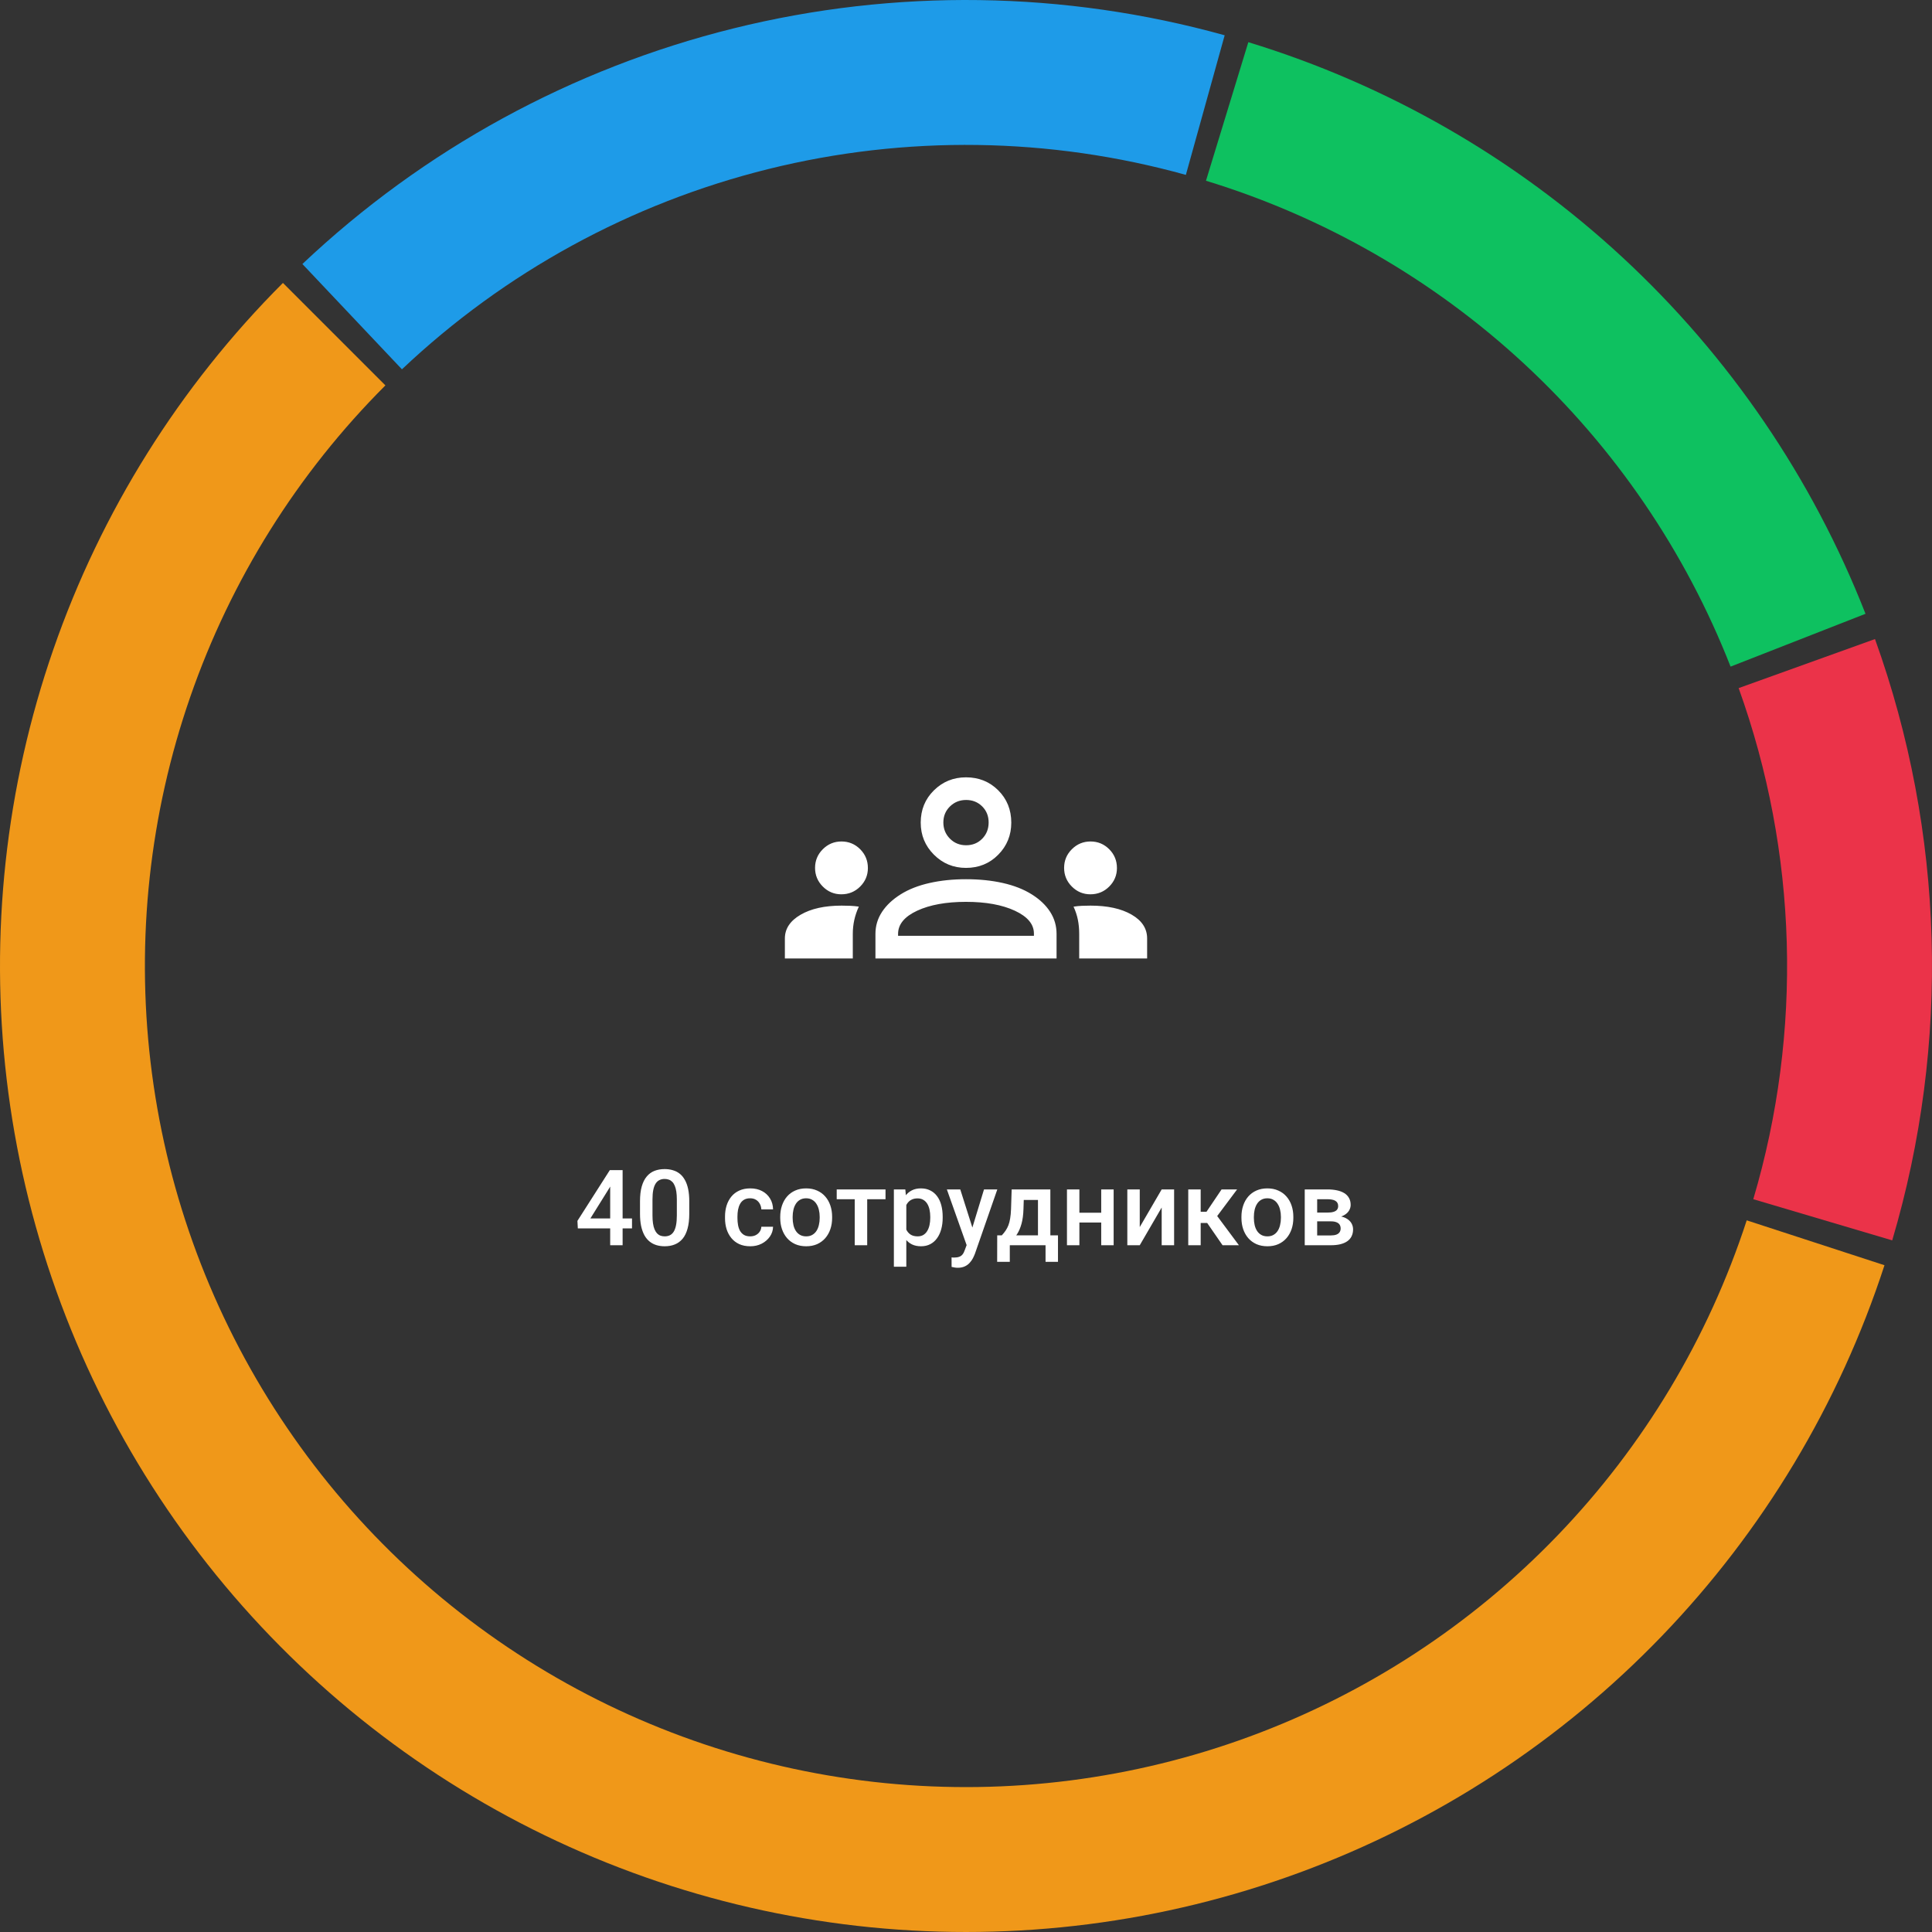 <svg width="256" height="256" viewBox="0 0 256 256" fill="none" xmlns="http://www.w3.org/2000/svg">
<rect x="0" y="0" width="256" height="256" fill="#333333" stroke="none"/>
<path d="M37.49 37.49C23.81 51.17 13.409 67.773 7.069 86.052C0.729 104.33 -1.386 123.807 0.884 143.02C3.154 162.233 9.75 180.681 20.176 196.978C30.602 213.275 44.586 226.997 61.078 237.112C77.569 247.227 96.139 253.472 115.392 255.378C134.644 257.283 154.078 254.8 172.233 248.114C190.387 241.429 206.79 230.715 220.209 216.778C233.627 202.841 243.712 186.044 249.704 167.649L231.449 161.702C226.355 177.338 217.783 191.615 206.377 203.462C194.972 215.308 181.029 224.415 165.598 230.097C150.166 235.78 133.647 237.891 117.283 236.271C100.918 234.651 85.134 229.343 71.116 220.745C57.098 212.147 45.211 200.484 36.35 186.631C27.488 172.779 21.881 157.098 19.952 140.767C18.022 124.436 19.819 107.88 25.209 92.344C30.598 76.807 39.439 62.695 51.067 51.067L37.49 37.49Z" fill="#F09819"/>
<path d="M247.189 81.331C240.151 63.356 229.139 47.207 214.977 34.09C200.815 20.974 183.87 11.23 165.41 5.589L159.798 23.95C175.489 28.746 189.893 37.028 201.93 48.177C213.968 59.326 223.328 73.053 229.31 88.331L247.189 81.331Z" fill="#0EC160"/>
<path d="M162.275 4.674C141.02 -1.233 118.599 -1.546 97.188 3.764C75.776 9.074 56.1 19.828 40.069 34.983L53.259 48.936C66.885 36.054 83.61 26.913 101.81 22.399C120.01 17.886 139.067 18.152 157.134 23.173L162.275 4.674Z" fill="#1E9BE8"/>
<path d="M250.729 164.355C258.467 138.23 257.668 110.318 248.446 84.679L230.379 91.177C238.218 112.97 238.897 136.696 232.319 158.901L250.729 164.355Z" fill="#EB3349"/>
<path d="M83.744 161.452V162.765H76.566L76.512 161.773L80.805 155.047H82.124L80.695 157.494L78.228 161.452H83.744ZM82.5 155.047V165H80.853V155.047H82.5ZM91.332 159.189V160.816C91.332 161.596 91.255 162.261 91.1 162.812C90.949 163.359 90.731 163.804 90.443 164.146C90.156 164.487 89.812 164.738 89.411 164.897C89.015 165.057 88.57 165.137 88.078 165.137C87.686 165.137 87.322 165.087 86.984 164.986C86.652 164.886 86.351 164.729 86.082 164.515C85.813 164.3 85.583 164.025 85.392 163.688C85.205 163.346 85.059 162.938 84.954 162.464C84.854 161.99 84.804 161.441 84.804 160.816V159.189C84.804 158.406 84.881 157.745 85.036 157.207C85.191 156.665 85.412 156.225 85.699 155.888C85.986 155.546 86.328 155.298 86.725 155.143C87.126 154.988 87.572 154.91 88.064 154.91C88.461 154.91 88.826 154.96 89.158 155.061C89.495 155.156 89.796 155.309 90.061 155.519C90.329 155.728 90.557 156.002 90.744 156.339C90.936 156.672 91.081 157.075 91.182 157.549C91.282 158.018 91.332 158.565 91.332 159.189ZM89.685 161.049V158.943C89.685 158.547 89.662 158.198 89.616 157.897C89.571 157.592 89.502 157.335 89.411 157.125C89.325 156.911 89.215 156.738 89.083 156.605C88.951 156.469 88.8 156.371 88.632 156.312C88.463 156.248 88.274 156.216 88.064 156.216C87.809 156.216 87.581 156.266 87.381 156.366C87.18 156.462 87.012 156.617 86.875 156.831C86.738 157.045 86.633 157.328 86.561 157.679C86.492 158.025 86.458 158.447 86.458 158.943V161.049C86.458 161.45 86.481 161.803 86.526 162.108C86.572 162.414 86.64 162.676 86.731 162.895C86.823 163.109 86.932 163.286 87.06 163.428C87.192 163.564 87.342 163.665 87.511 163.729C87.684 163.792 87.873 163.824 88.078 163.824C88.338 163.824 88.568 163.774 88.769 163.674C88.969 163.574 89.138 163.414 89.274 163.195C89.411 162.972 89.514 162.683 89.582 162.327C89.65 161.972 89.685 161.546 89.685 161.049ZM99.405 163.824C99.674 163.824 99.916 163.772 100.13 163.667C100.349 163.558 100.524 163.407 100.656 163.216C100.793 163.024 100.868 162.803 100.882 162.553H102.434C102.424 163.031 102.283 163.466 102.01 163.858C101.736 164.25 101.374 164.562 100.923 164.795C100.472 165.023 99.973 165.137 99.426 165.137C98.861 165.137 98.368 165.041 97.949 164.85C97.53 164.654 97.181 164.385 96.903 164.043C96.625 163.701 96.416 163.307 96.274 162.86C96.138 162.414 96.069 161.935 96.069 161.425V161.186C96.069 160.675 96.138 160.197 96.274 159.75C96.416 159.299 96.625 158.902 96.903 158.561C97.181 158.219 97.53 157.952 97.949 157.761C98.368 157.565 98.858 157.467 99.419 157.467C100.011 157.467 100.531 157.585 100.978 157.822C101.424 158.055 101.775 158.381 102.03 158.8C102.29 159.215 102.424 159.698 102.434 160.249H100.882C100.868 159.976 100.8 159.729 100.677 159.511C100.558 159.287 100.39 159.11 100.171 158.978C99.957 158.845 99.699 158.779 99.398 158.779C99.066 158.779 98.79 158.848 98.571 158.984C98.353 159.117 98.182 159.299 98.059 159.531C97.936 159.759 97.847 160.017 97.792 160.304C97.742 160.586 97.717 160.88 97.717 161.186V161.425C97.717 161.73 97.742 162.026 97.792 162.313C97.842 162.601 97.929 162.858 98.052 163.086C98.179 163.309 98.353 163.489 98.571 163.626C98.79 163.758 99.068 163.824 99.405 163.824ZM103.384 161.384V161.227C103.384 160.693 103.461 160.199 103.616 159.743C103.771 159.283 103.994 158.884 104.286 158.547C104.582 158.205 104.942 157.941 105.366 157.754C105.795 157.562 106.278 157.467 106.815 157.467C107.358 157.467 107.841 157.562 108.265 157.754C108.693 157.941 109.055 158.205 109.352 158.547C109.648 158.884 109.873 159.283 110.028 159.743C110.183 160.199 110.261 160.693 110.261 161.227V161.384C110.261 161.917 110.183 162.411 110.028 162.867C109.873 163.323 109.648 163.722 109.352 164.063C109.055 164.401 108.695 164.665 108.271 164.856C107.848 165.043 107.367 165.137 106.829 165.137C106.287 165.137 105.801 165.043 105.373 164.856C104.949 164.665 104.589 164.401 104.293 164.063C103.997 163.722 103.771 163.323 103.616 162.867C103.461 162.411 103.384 161.917 103.384 161.384ZM105.031 161.227V161.384C105.031 161.716 105.065 162.031 105.134 162.327C105.202 162.623 105.309 162.883 105.455 163.106C105.601 163.33 105.788 163.505 106.016 163.633C106.243 163.76 106.515 163.824 106.829 163.824C107.134 163.824 107.399 163.76 107.622 163.633C107.85 163.505 108.037 163.33 108.183 163.106C108.328 162.883 108.436 162.623 108.504 162.327C108.577 162.031 108.613 161.716 108.613 161.384V161.227C108.613 160.898 108.577 160.589 108.504 160.297C108.436 160.001 108.326 159.739 108.176 159.511C108.03 159.283 107.843 159.105 107.615 158.978C107.392 158.845 107.125 158.779 106.815 158.779C106.506 158.779 106.237 158.845 106.009 158.978C105.785 159.105 105.601 159.283 105.455 159.511C105.309 159.739 105.202 160.001 105.134 160.297C105.065 160.589 105.031 160.898 105.031 161.227ZM114.909 157.604V165H113.255V157.604H114.909ZM117.336 157.604V158.902H110.869V157.604H117.336ZM120.091 159.025V167.844H118.443V157.604H119.961L120.091 159.025ZM124.91 161.233V161.377C124.91 161.915 124.846 162.414 124.719 162.874C124.596 163.33 124.411 163.729 124.165 164.07C123.924 164.408 123.625 164.67 123.27 164.856C122.914 165.043 122.504 165.137 122.039 165.137C121.579 165.137 121.175 165.052 120.829 164.884C120.487 164.711 120.198 164.467 119.961 164.152C119.724 163.838 119.533 163.469 119.387 163.045C119.245 162.617 119.145 162.147 119.086 161.637V161.083C119.145 160.541 119.245 160.049 119.387 159.606C119.533 159.164 119.724 158.784 119.961 158.465C120.198 158.146 120.487 157.9 120.829 157.727C121.171 157.553 121.57 157.467 122.025 157.467C122.49 157.467 122.903 157.558 123.263 157.74C123.623 157.918 123.926 158.173 124.172 158.506C124.418 158.834 124.603 159.23 124.726 159.695C124.849 160.156 124.91 160.668 124.91 161.233ZM123.263 161.377V161.233C123.263 160.892 123.231 160.575 123.167 160.283C123.103 159.987 123.003 159.727 122.866 159.504C122.729 159.281 122.554 159.107 122.34 158.984C122.13 158.857 121.877 158.793 121.581 158.793C121.289 158.793 121.039 158.843 120.829 158.943C120.619 159.039 120.444 159.174 120.303 159.347C120.161 159.52 120.052 159.723 119.975 159.955C119.897 160.183 119.842 160.431 119.811 160.7V162.026C119.865 162.354 119.959 162.655 120.091 162.929C120.223 163.202 120.41 163.421 120.651 163.585C120.897 163.744 121.212 163.824 121.595 163.824C121.891 163.824 122.144 163.76 122.354 163.633C122.563 163.505 122.734 163.33 122.866 163.106C123.003 162.879 123.103 162.617 123.167 162.32C123.231 162.024 123.263 161.71 123.263 161.377ZM128.376 164.193L130.386 157.604H132.149L129.183 166.128C129.114 166.31 129.025 166.508 128.916 166.723C128.807 166.937 128.663 167.14 128.485 167.331C128.312 167.527 128.096 167.684 127.836 167.803C127.576 167.926 127.262 167.987 126.893 167.987C126.747 167.987 126.605 167.974 126.469 167.946C126.337 167.924 126.211 167.898 126.093 167.871L126.086 166.613C126.132 166.618 126.186 166.622 126.25 166.627C126.318 166.632 126.373 166.634 126.414 166.634C126.688 166.634 126.915 166.6 127.098 166.531C127.28 166.467 127.428 166.363 127.542 166.217C127.66 166.071 127.761 165.875 127.843 165.629L128.376 164.193ZM127.241 157.604L128.998 163.141L129.292 164.877L128.15 165.171L125.464 157.604H127.241ZM134.05 157.604H135.697L135.615 160.208C135.592 160.965 135.506 161.614 135.355 162.156C135.205 162.699 135.009 163.157 134.768 163.53C134.526 163.899 134.253 164.202 133.947 164.439C133.646 164.676 133.33 164.863 132.997 165H132.512V163.701L132.744 163.688C132.94 163.478 133.109 163.268 133.25 163.059C133.396 162.844 133.519 162.61 133.619 162.354C133.719 162.095 133.797 161.792 133.852 161.445C133.911 161.099 133.95 160.687 133.968 160.208L134.05 157.604ZM134.487 157.604H139.177V165H137.536V158.998H134.487V157.604ZM132.136 163.688H140.188V167.201H138.541V165H133.804V167.201H132.129L132.136 163.688ZM146.375 160.693V161.992H142.547V160.693H146.375ZM143.025 157.604V165H141.378V157.604H143.025ZM147.564 157.604V165H145.917V157.604H147.564ZM151.023 162.594L153.929 157.604H155.576V165H153.929V160.003L151.023 165H149.376V157.604H151.023V162.594ZM159.097 157.604V165H157.449V157.604H159.097ZM163.923 157.604L160.594 162.054H158.714L158.495 160.563H159.869L161.865 157.604H163.923ZM161.995 165L159.767 161.773L161.065 160.837L164.162 165H161.995ZM164.497 161.384V161.227C164.497 160.693 164.575 160.199 164.729 159.743C164.884 159.283 165.108 158.884 165.399 158.547C165.696 158.205 166.056 157.941 166.479 157.754C166.908 157.562 167.391 157.467 167.929 157.467C168.471 157.467 168.954 157.562 169.378 157.754C169.806 157.941 170.169 158.205 170.465 158.547C170.761 158.884 170.987 159.283 171.142 159.743C171.297 160.199 171.374 160.693 171.374 161.227V161.384C171.374 161.917 171.297 162.411 171.142 162.867C170.987 163.323 170.761 163.722 170.465 164.063C170.169 164.401 169.809 164.665 169.385 164.856C168.961 165.043 168.48 165.137 167.942 165.137C167.4 165.137 166.915 165.043 166.486 164.856C166.062 164.665 165.702 164.401 165.406 164.063C165.11 163.722 164.884 163.323 164.729 162.867C164.575 162.411 164.497 161.917 164.497 161.384ZM166.145 161.227V161.384C166.145 161.716 166.179 162.031 166.247 162.327C166.315 162.623 166.423 162.883 166.568 163.106C166.714 163.33 166.901 163.505 167.129 163.633C167.357 163.76 167.628 163.824 167.942 163.824C168.248 163.824 168.512 163.76 168.735 163.633C168.963 163.505 169.15 163.33 169.296 163.106C169.442 162.883 169.549 162.623 169.617 162.327C169.69 162.031 169.727 161.716 169.727 161.384V161.227C169.727 160.898 169.69 160.589 169.617 160.297C169.549 160.001 169.439 159.739 169.289 159.511C169.143 159.283 168.956 159.105 168.729 158.978C168.505 158.845 168.239 158.779 167.929 158.779C167.619 158.779 167.35 158.845 167.122 158.978C166.899 159.105 166.714 159.283 166.568 159.511C166.423 159.739 166.315 160.001 166.247 160.297C166.179 160.589 166.145 160.898 166.145 161.227ZM176.351 161.835H173.985L173.972 160.673H175.913C176.232 160.673 176.494 160.641 176.699 160.577C176.909 160.513 177.064 160.418 177.164 160.29C177.264 160.158 177.314 159.998 177.314 159.812C177.314 159.657 177.285 159.522 177.226 159.408C177.166 159.29 177.075 159.194 176.952 159.121C176.834 159.044 176.683 158.989 176.501 158.957C176.323 158.921 176.116 158.902 175.879 158.902H174.532V165H172.885V157.604H175.879C176.353 157.604 176.779 157.645 177.157 157.727C177.54 157.809 177.866 157.934 178.135 158.103C178.404 158.271 178.609 158.485 178.75 158.745C178.896 159 178.969 159.301 178.969 159.647C178.969 159.875 178.919 160.09 178.818 160.29C178.723 160.491 178.579 160.668 178.388 160.823C178.196 160.978 177.962 161.106 177.684 161.206C177.406 161.302 177.087 161.361 176.727 161.384L176.351 161.835ZM176.351 165H173.507L174.163 163.701H176.351C176.642 163.701 176.884 163.665 177.075 163.592C177.267 163.519 177.408 163.414 177.499 163.277C177.595 163.136 177.643 162.97 177.643 162.778C177.643 162.582 177.597 162.414 177.506 162.272C177.415 162.131 177.273 162.024 177.082 161.951C176.895 161.874 176.651 161.835 176.351 161.835H174.471L174.484 160.673H176.72L177.191 161.124C177.661 161.156 178.05 161.256 178.36 161.425C178.67 161.593 178.903 161.805 179.058 162.061C179.213 162.316 179.29 162.594 179.29 162.895C179.29 163.241 179.224 163.546 179.092 163.811C178.964 164.075 178.773 164.296 178.518 164.474C178.267 164.647 177.959 164.779 177.595 164.87C177.23 164.957 176.815 165 176.351 165Z" fill="white"/>
<g clip-path="url(#clip0_3_59)">
<path d="M104 127V124.35C104 123.064 104.692 122.018 106.075 121.211C107.458 120.404 109.273 120 111.519 120C111.924 120 112.314 120.008 112.689 120.025C113.063 120.042 113.433 120.078 113.8 120.133C113.533 120.711 113.333 121.297 113.2 121.891C113.067 122.485 113 123.104 113 123.75V127H104ZM116 127V123.75C116 122.683 116.292 121.708 116.875 120.825C117.458 119.942 118.283 119.167 119.35 118.5C120.417 117.833 121.692 117.333 123.175 117C124.658 116.667 126.267 116.5 128 116.5C129.767 116.5 131.392 116.667 132.875 117C134.358 117.333 135.633 117.833 136.7 118.5C137.767 119.167 138.583 119.942 139.15 120.825C139.717 121.708 140 122.683 140 123.75V127H116ZM143 127V123.75C143 123.088 142.942 122.464 142.825 121.878C142.708 121.293 142.517 120.712 142.25 120.136C142.617 120.079 142.986 120.042 143.359 120.025C143.731 120.008 144.111 120 144.5 120C146.75 120 148.562 120.396 149.938 121.188C151.312 121.981 152 123.035 152 124.35V127H143ZM119 124H137V123.7C137 122.467 136.158 121.458 134.475 120.675C132.792 119.892 130.633 119.5 128 119.5C125.367 119.5 123.208 119.892 121.525 120.675C119.842 121.458 119 122.483 119 123.75V124ZM111.478 118.5C110.526 118.5 109.708 118.157 109.025 117.472C108.342 116.786 108 115.963 108 115C108 114.033 108.343 113.208 109.028 112.525C109.714 111.842 110.537 111.5 111.5 111.5C112.467 111.5 113.292 111.842 113.975 112.525C114.658 113.208 115 114.041 115 115.022C115 115.974 114.658 116.792 113.975 117.475C113.292 118.158 112.459 118.5 111.478 118.5ZM144.478 118.5C143.526 118.5 142.708 118.157 142.025 117.472C141.342 116.786 141 115.963 141 115C141 114.033 141.343 113.208 142.028 112.525C142.714 111.842 143.538 111.5 144.5 111.5C145.467 111.5 146.292 111.842 146.975 112.525C147.658 113.208 148 114.041 148 115.022C148 115.974 147.658 116.792 146.975 117.475C146.292 118.158 145.459 118.5 144.478 118.5ZM128 115C126.333 115 124.917 114.417 123.75 113.25C122.583 112.083 122 110.667 122 109C122 107.3 122.583 105.875 123.75 104.725C124.917 103.575 126.333 103 128 103C129.7 103 131.125 103.575 132.275 104.725C133.425 105.875 134 107.3 134 109C134 110.667 133.425 112.083 132.275 113.25C131.125 114.417 129.7 115 128 115ZM128.018 112C128.873 112 129.583 111.711 130.15 111.132C130.717 110.554 131 109.837 131 108.982C131 108.127 130.714 107.417 130.143 106.85C129.571 106.283 128.863 106 128.018 106C127.173 106 126.458 106.286 125.875 106.857C125.292 107.429 125 108.137 125 108.982C125 109.827 125.289 110.542 125.868 111.125C126.446 111.708 127.163 112 128.018 112Z" fill="white"/>
</g>
<defs>
<clipPath id="clip0_3_59">
<rect width="48" height="48" fill="white" transform="translate(104 91)"/>
</clipPath>
</defs>
</svg>
